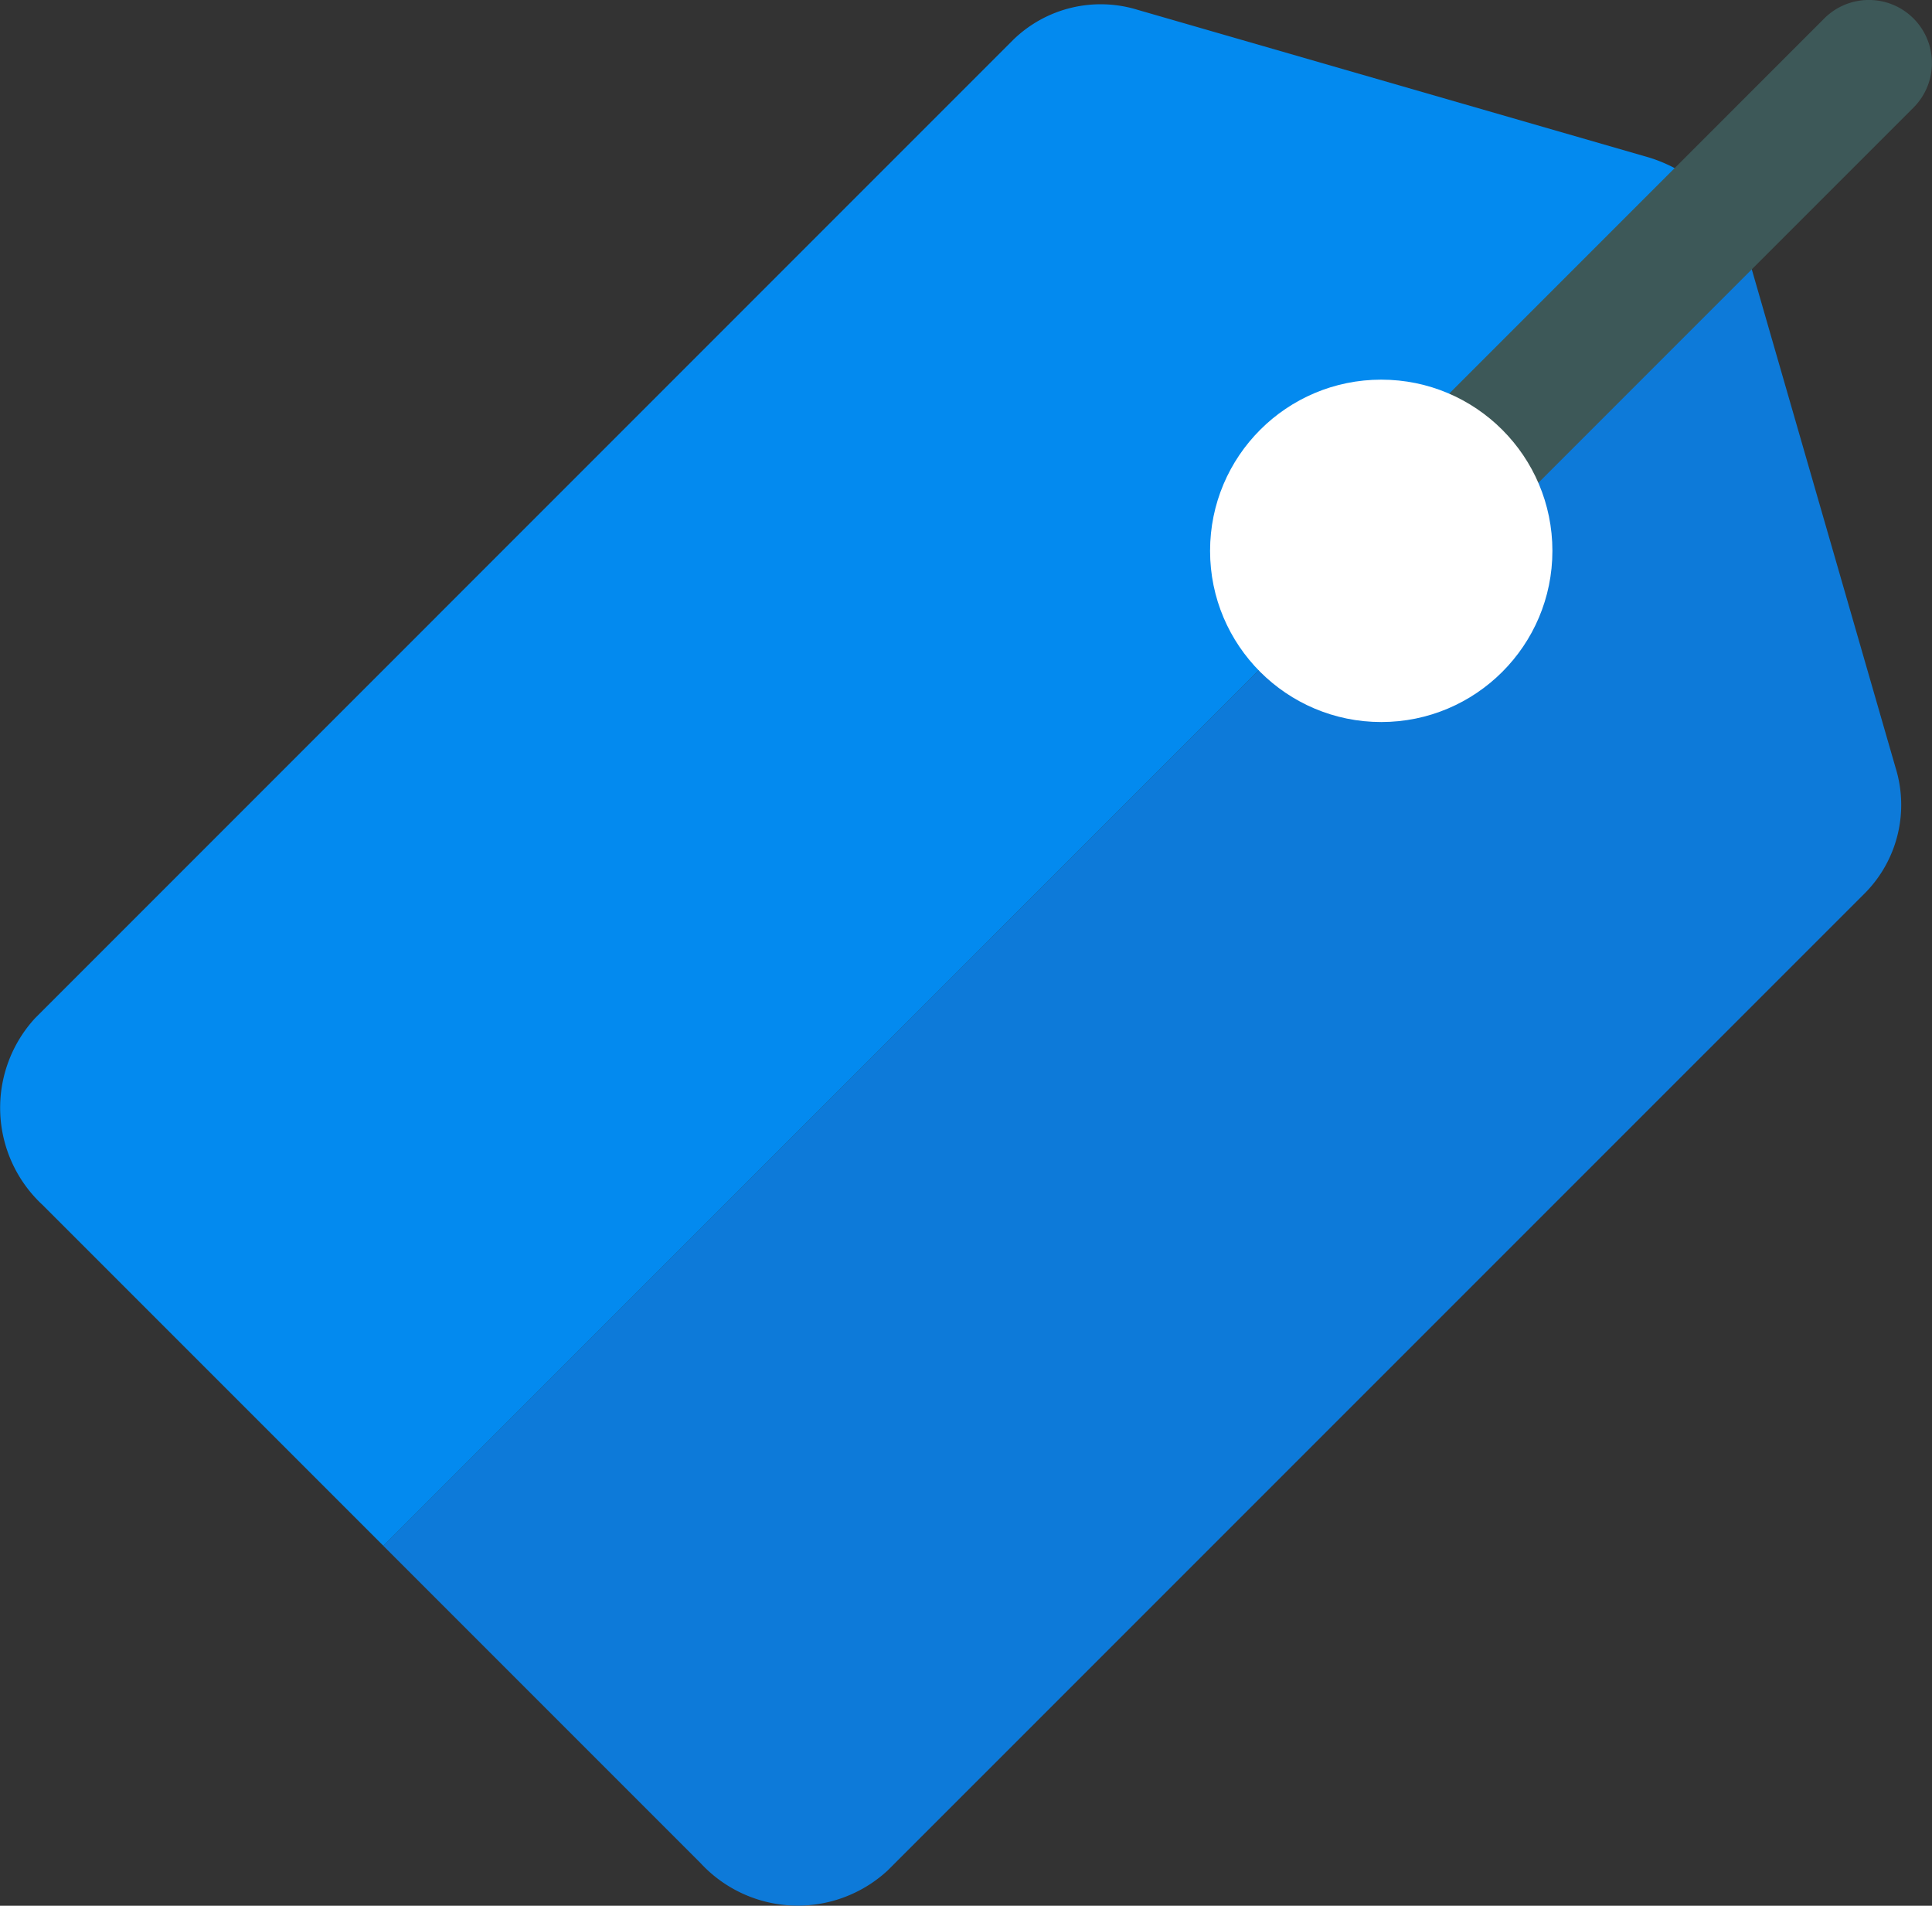 <svg xmlns="http://www.w3.org/2000/svg" viewBox="0 0 26.807 26.439">
  <rect x="0" y="0" width="26.807" height="26.439" fill="#333333" stroke="none"/>
  <defs>
    <style>
      .cls-1 {
        fill: #038aef;
      }

      .cls-2 {
        fill: #0d7ad9;
      }

      .cls-3 {
        fill: #3d5858;
      }

      .cls-4 {
        fill: #fff;
      }
    </style>
  </defs>
  <title>Descuento</title>
  <g id="Capa_2" data-name="Capa 2">
    <g id="Capa_1-2" data-name="Capa 1">
      <g>
        <path class="cls-1" d="M22.877,2.184,15.787.137A1.741,1.741,0,0,0,14.06.551L.489,14.123a1.837,1.837,0,0,0,.1,2.592l4.731,4.731L23.885,2.88A2.013,2.013,0,0,0,22.877,2.184Z"/>
        <path class="cls-2" d="M12.316,25.95,25.888,12.379a1.741,1.741,0,0,0,.414-1.727l-2.046-7.09a1.99,1.99,0,0,0-.371-.682L5.319,21.446l4.405,4.405A1.837,1.837,0,0,0,12.316,25.95Z"/>
        <path class="cls-3" d="M19.167,2.439h7.775a.875.875,0,0,1,.875.875v0a.875.875,0,0,1-.875.875H19.167a0,0,0,0,1,0,0V2.439a0,0,0,0,1,0,0Z" transform="translate(4.537 17.582) rotate(-45)"/>
        <circle class="cls-4" cx="19.165" cy="7.642" r="2.375"/>
      </g>
    </g>
  </g>
</svg>
